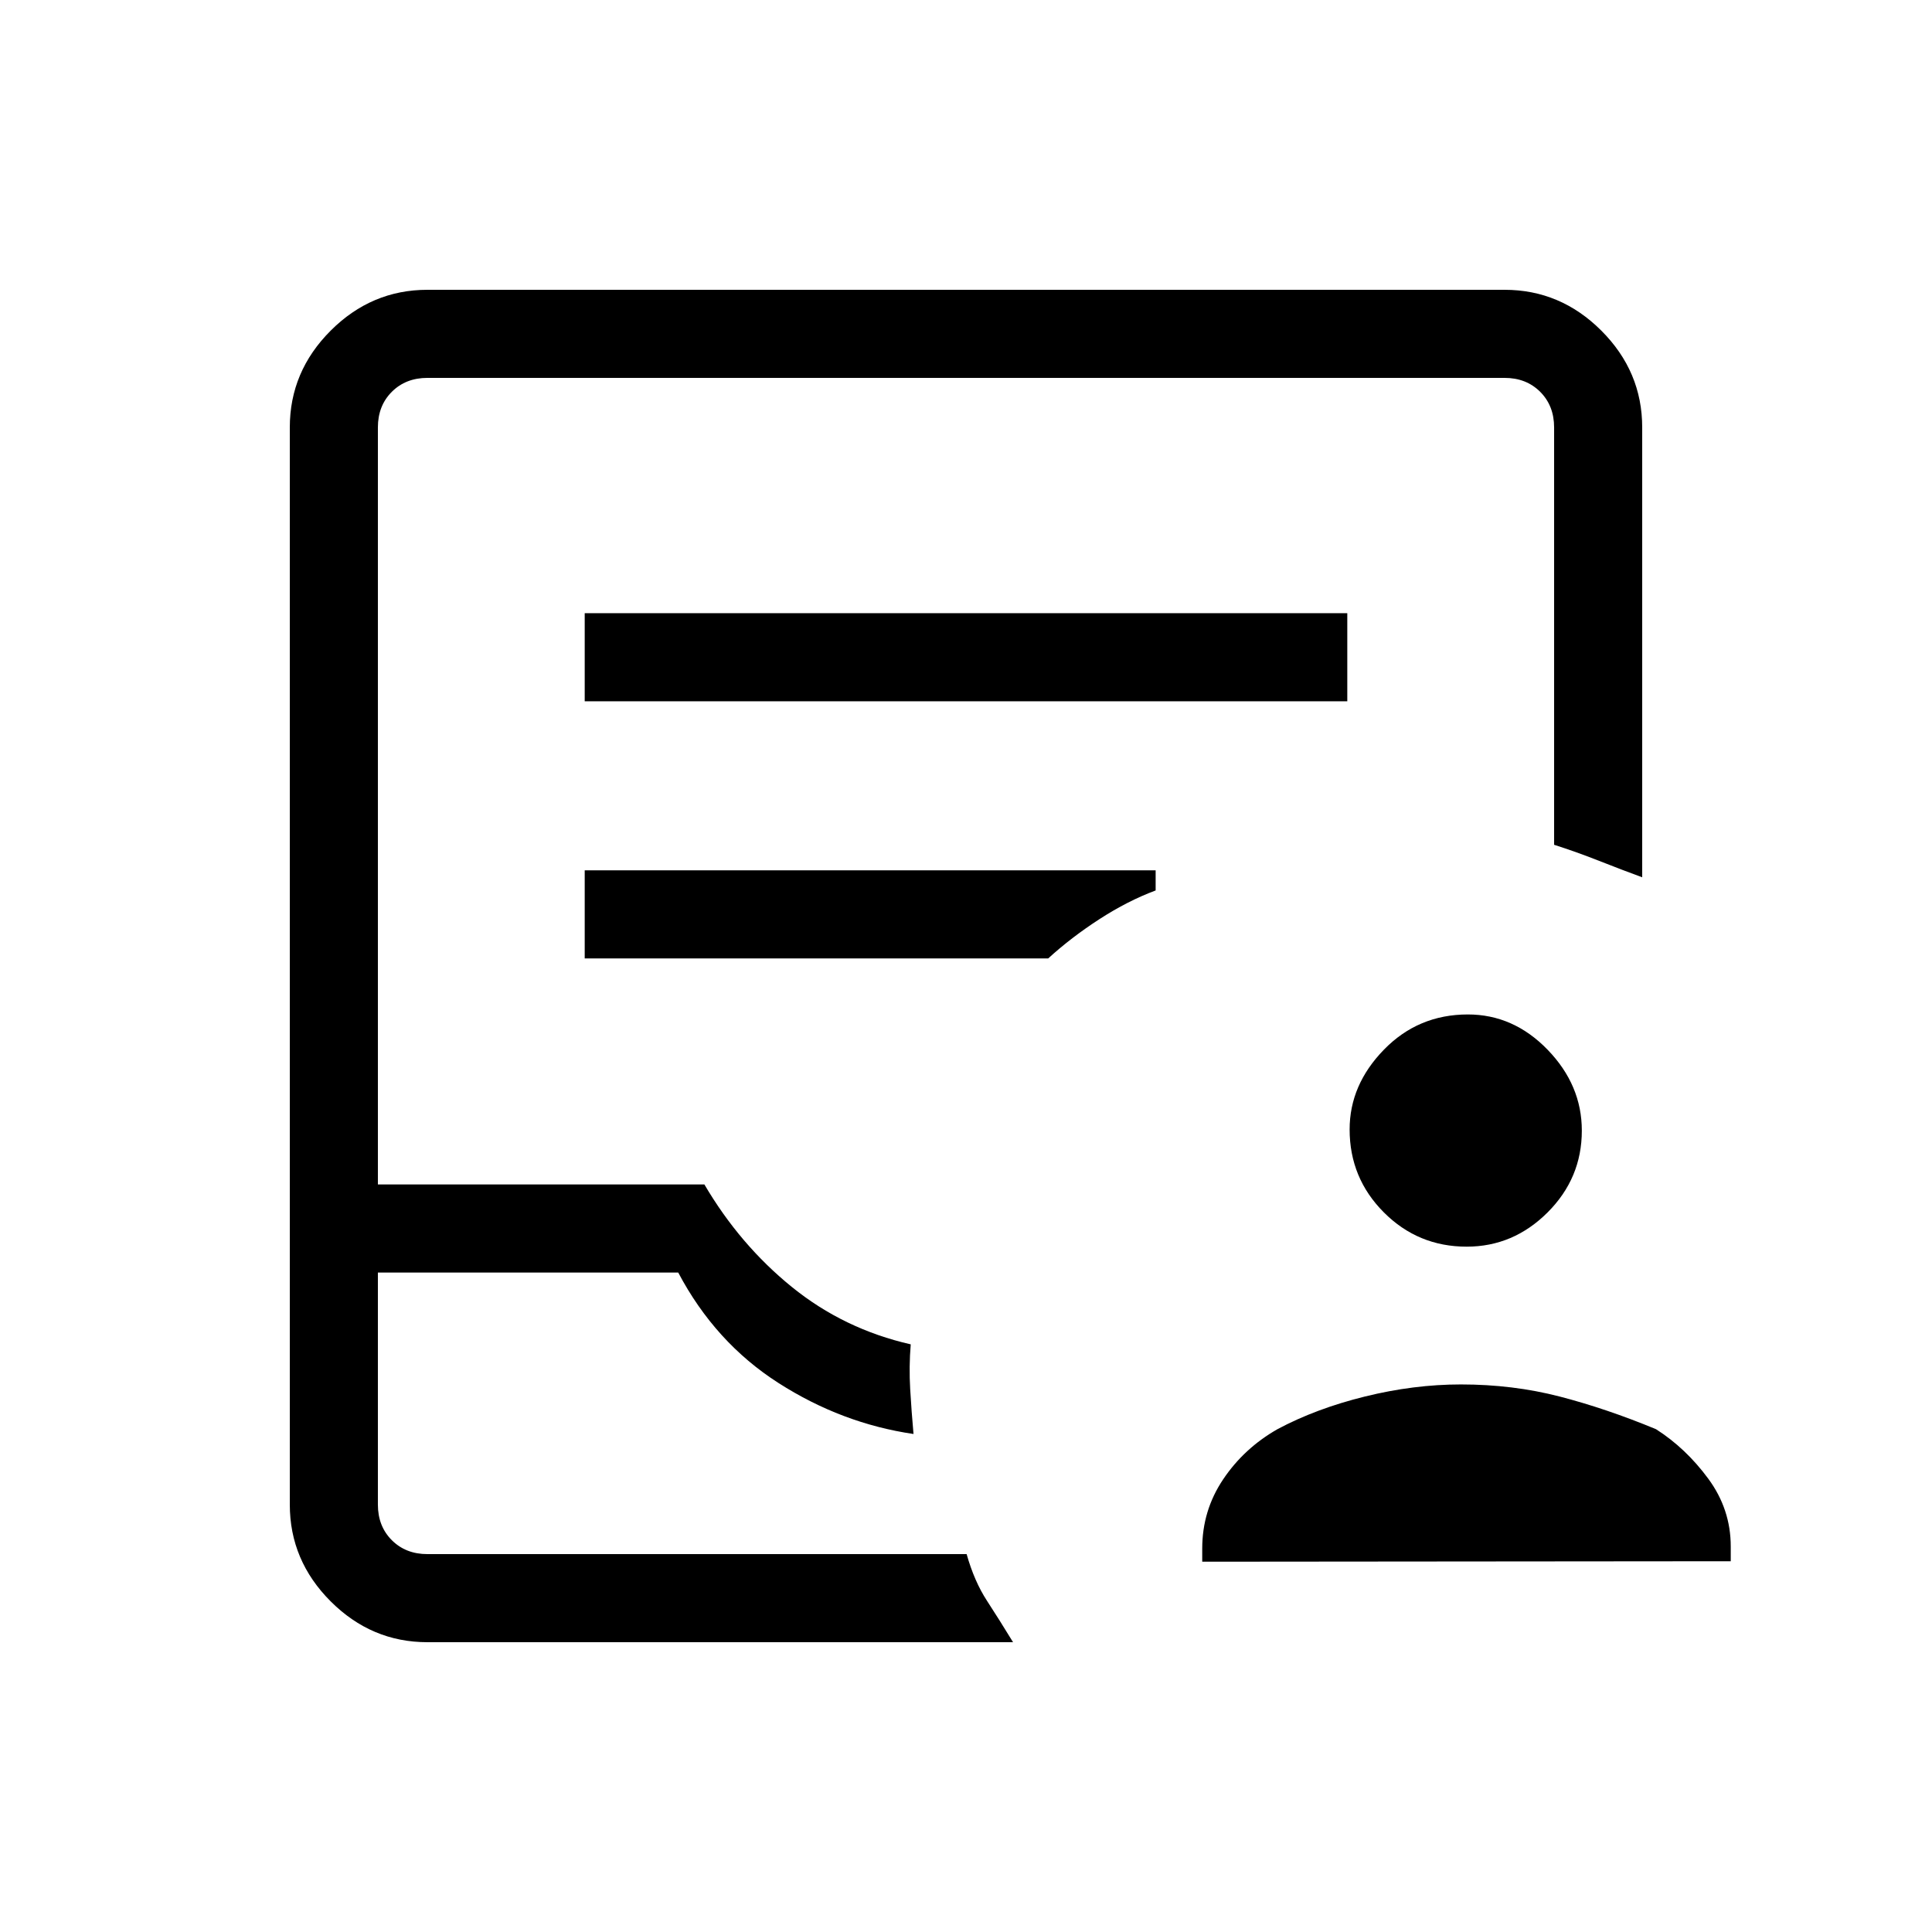 <svg xmlns="http://www.w3.org/2000/svg" height="48" viewBox="0 -960 960 960" width="48"><path d="M597.38-184v-6.54q0-18.89 10.39-34.37 10.38-15.47 27-24.94 19.15-10.23 43.46-16.23 24.31-6 47.69-6 25.84 0 49.04 6 23.19 6 47.89 16.23 14.84 9.47 26 24.63Q860-210.06 860-191.54v7.31l-262.62.23Zm131.4-156.54q-24.16 0-41.16-17.04-17-17.05-17-41.2 0-22.14 17.04-39.64t41.71-17.5q22.66 0 39.64 17.54Q786-420.83 786-398.19q0 23.65-17.03 40.65t-40.19 17ZM212.38-144q-27.78 0-48.08-20.3-20.3-20.3-20.3-48.08v-535.24q0-27.78 20.3-48.08 20.3-20.3 48.08-20.3h535.24q27.78 0 48.08 20.3 20.3 20.3 20.3 48.08v223.54q-10.08-3.69-21.35-8.14-11.28-4.46-22.42-8.01v-207.39q0-10.76-6.92-17.69-6.93-6.92-17.69-6.92H212.38q-10.76 0-17.69 6.92-6.92 6.93-6.92 17.69v376.16H350q17.62 30 43.47 50.95 25.86 20.95 59.07 28.51-.92 11.08-.27 22.27t1.65 22.27q-35.69-5.23-67.11-25.35-31.43-20.11-49.81-54.88H187.77v115.31q0 10.76 6.92 17.69 6.93 6.92 17.69 6.92h267.93q3.82 13.52 10.1 23.16 6.27 9.65 12.97 20.61h-291Zm0-43.77h-24.61H480.31 212.38Zm78.16-423.77h378.92v-43.77H290.54v43.77Zm0 127.77h230.31q11.46-10.46 25.5-19.54 14.03-9.07 27.88-14.23v-10H290.54v43.77Z"/></svg>